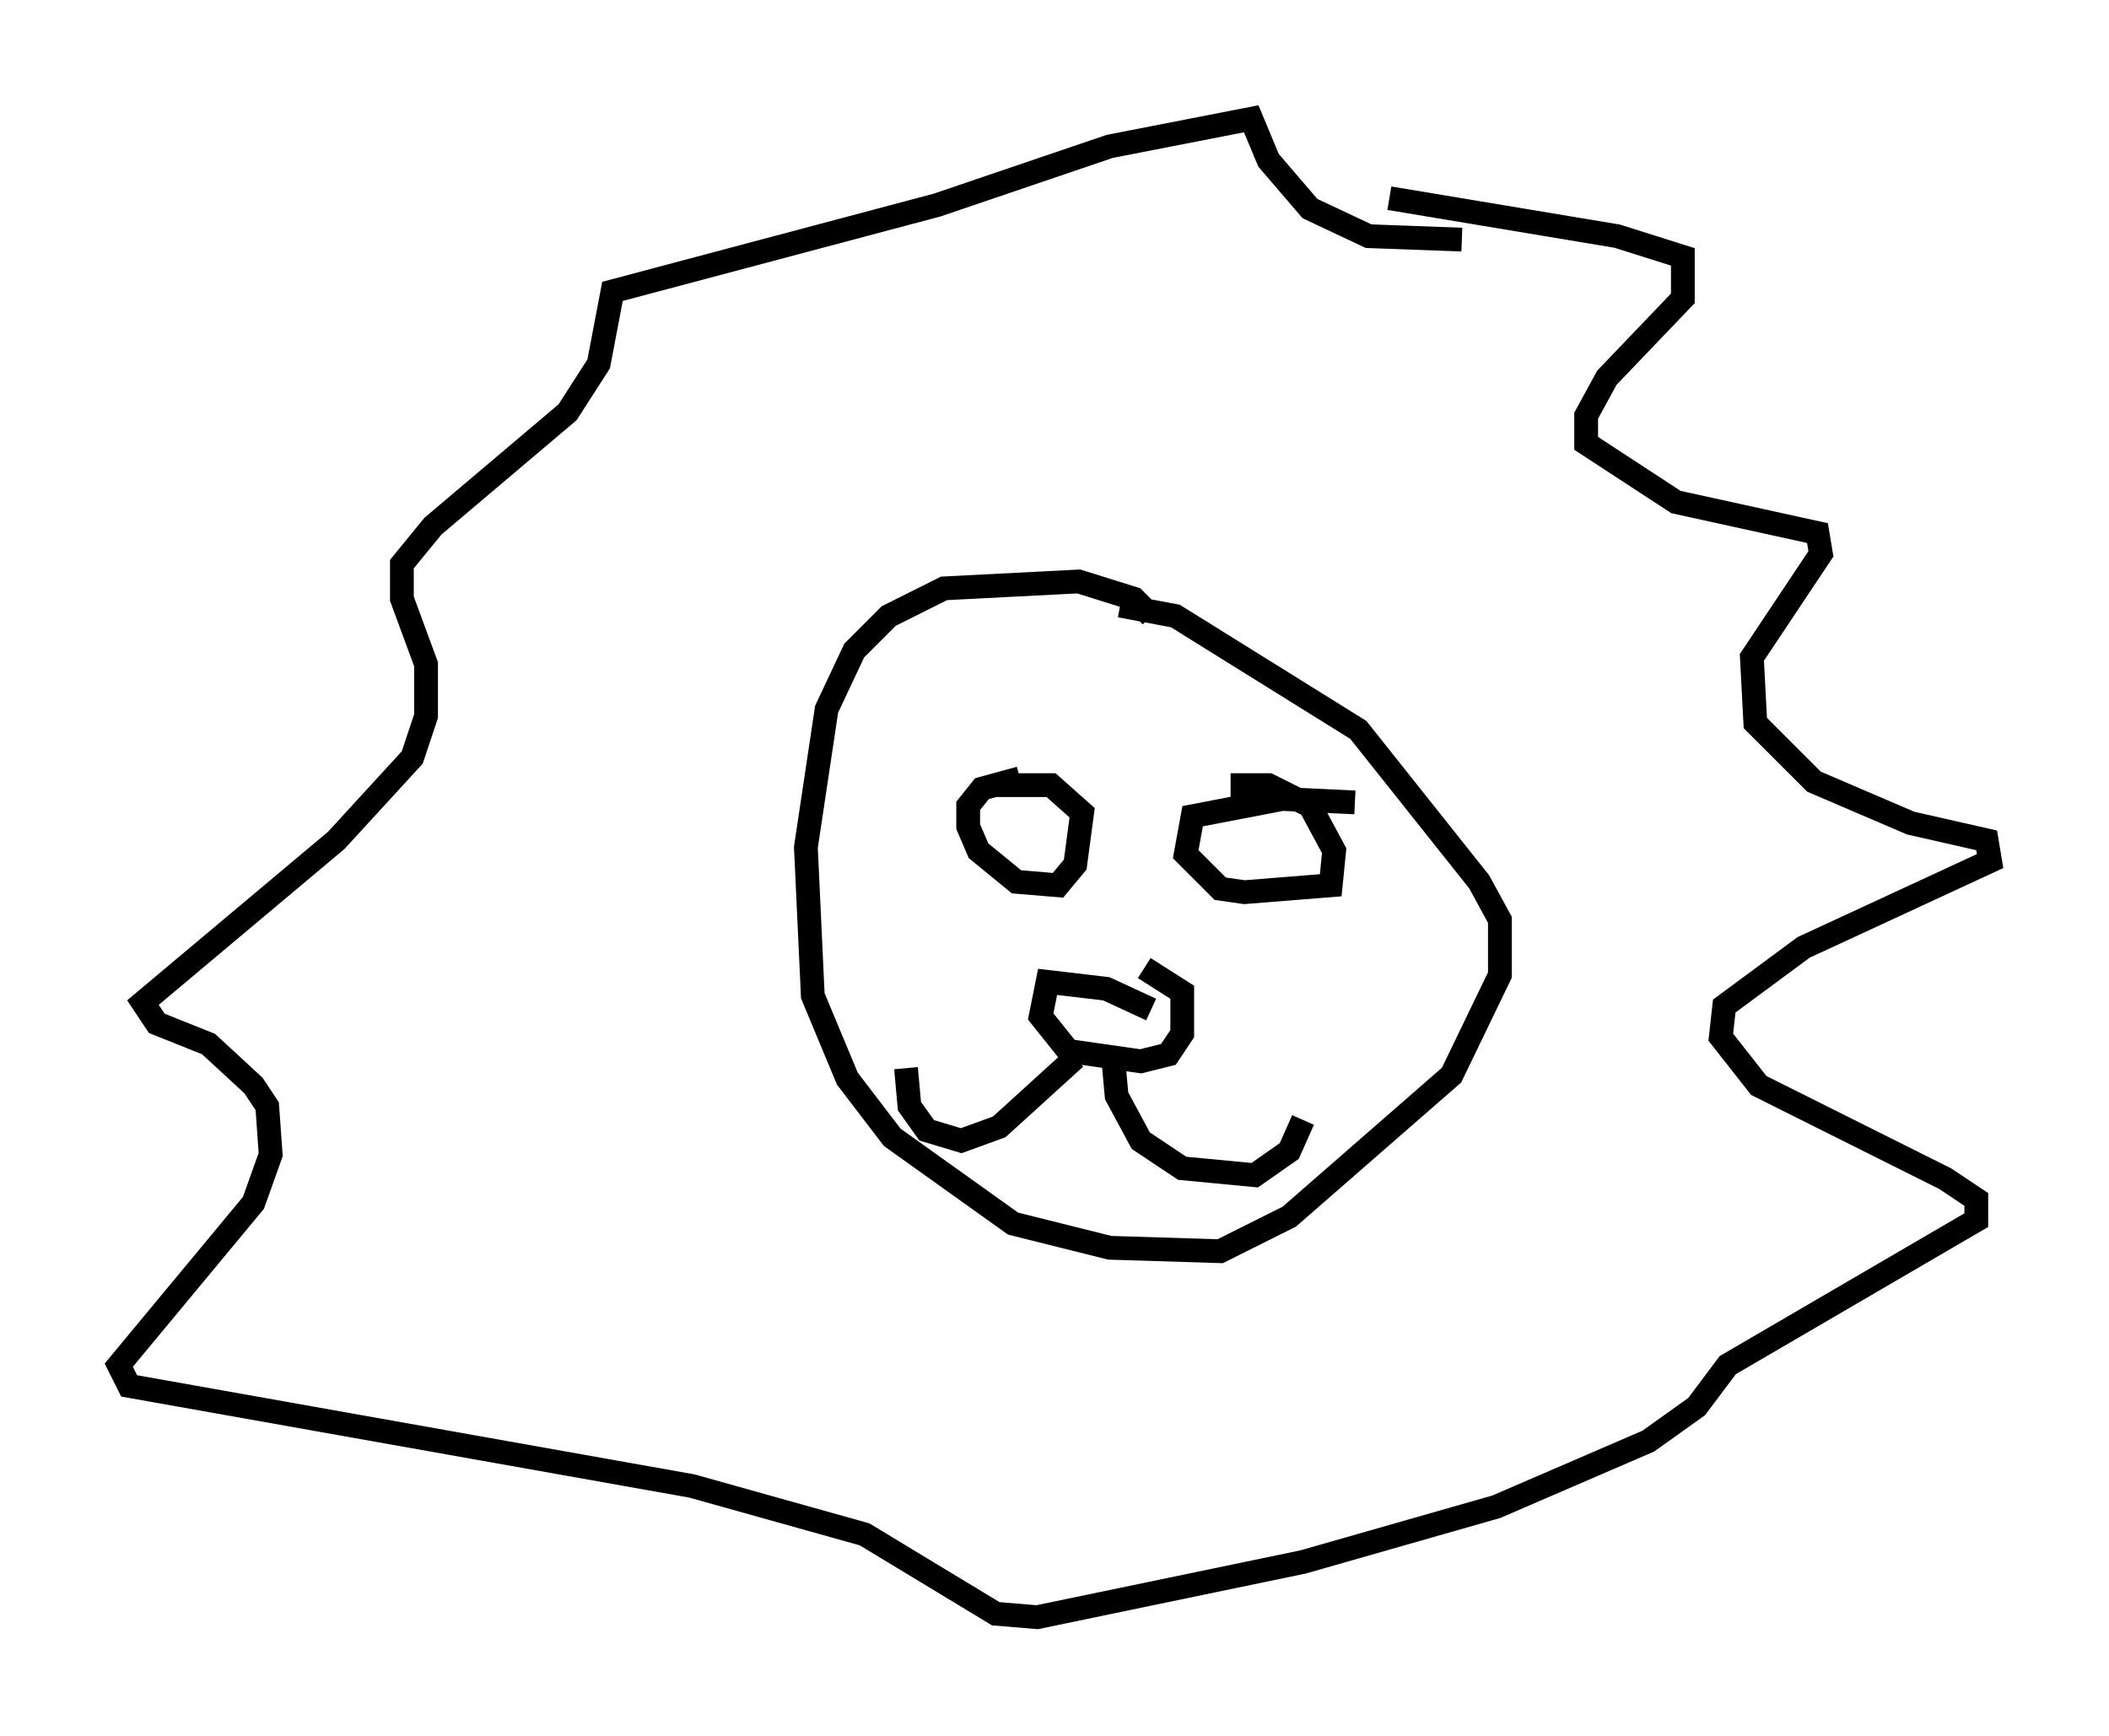 <?xml version="1.0" encoding="utf-8" ?>
<svg baseProfile="full" height="73.039" version="1.1" width="88.726" xmlns="http://www.w3.org/2000/svg" xmlns:ev="http://www.w3.org/2001/xml-events" xmlns:xlink="http://www.w3.org/1999/xlink"><defs /><rect fill="white" height="73.039" width="88.726" x="0" y="0" /><path d="M49.011, 28.095 m-0.581, -2.179 l-0.726, -0.726 -2.324, -0.726 l-5.665, 0.291 -2.324, 1.162 l-1.453, 1.453 -1.162, 2.469 l-0.872, 5.81 0.291, 6.246 l1.453, 3.486 1.888, 2.469 l5.084, 3.631 4.067, 1.017 l4.648, 0.145 2.905, -1.453 l6.827, -5.955 2.034, -4.212 l0.0, -2.324 -0.872, -1.598 l-5.084, -6.391 -7.698, -4.793 l-2.324, -0.436 m-4.212, 7.263 l-1.598, 0.436 -0.581, 0.726 l0.0, 0.872 0.436, 1.017 l1.598, 1.307 1.743, 0.145 l0.726, -0.872 0.291, -2.179 l-1.307, -1.162 -2.324, 0.0 m15.106, 0.726 l-3.05, -0.145 -3.777, 0.726 l-0.291, 1.598 1.453, 1.453 l1.017, 0.145 3.631, -0.291 l0.145, -1.453 -1.017, -1.888 l-1.743, -0.872 -1.598, 0.0 m-3.341, 9.441 l-1.888, -0.872 -2.469, -0.291 l-0.291, 1.453 1.162, 1.453 l3.05, 0.436 1.162, -0.291 l0.581, -0.872 0.0, -1.743 l-1.598, -1.017 m-2.905, 3.777 l-3.196, 2.905 -1.598, 0.581 l-1.453, -0.436 -0.726, -1.017 l-0.145, -1.598 m8.715, -0.436 l0.145, 1.598 1.017, 1.888 l1.743, 1.162 3.05, 0.291 l1.453, -1.017 0.581, -1.307 m3.631, -38.782 l9.587, 1.598 2.76, 0.872 l0.0, 1.743 -3.196, 3.341 l-0.872, 1.598 0.0, 1.162 l3.777, 2.469 5.955, 1.307 l0.145, 0.872 -2.905, 4.358 l0.145, 2.76 2.469, 2.469 l4.067, 1.743 3.196, 0.726 l0.145, 0.872 -7.844, 3.631 l-3.341, 2.469 -0.145, 1.307 l1.598, 2.034 7.844, 3.922 l1.307, 0.872 0.0, 0.872 l-10.458, 6.101 -1.307, 1.743 l-2.034, 1.453 -6.391, 2.76 l-8.134, 2.324 -11.184, 2.324 l-1.743, -0.145 -5.52, -3.341 l-7.263, -2.034 -23.676, -4.212 l-0.436, -0.872 5.665, -6.827 l0.726, -2.034 -0.145, -2.034 l-0.581, -0.872 -1.888, -1.743 l-2.179, -0.872 -0.581, -0.872 l8.134, -6.827 3.196, -3.486 l0.581, -1.743 0.0, -2.179 l-1.017, -2.76 0.0, -1.453 l1.307, -1.598 5.665, -4.793 l1.307, -2.034 0.581, -3.05 l13.654, -3.631 7.263, -2.469 l5.955, -1.162 0.726, 1.743 l1.743, 2.034 2.469, 1.162 l3.922, 0.145 " fill="none" stroke="black" stroke-width="1" /></svg>